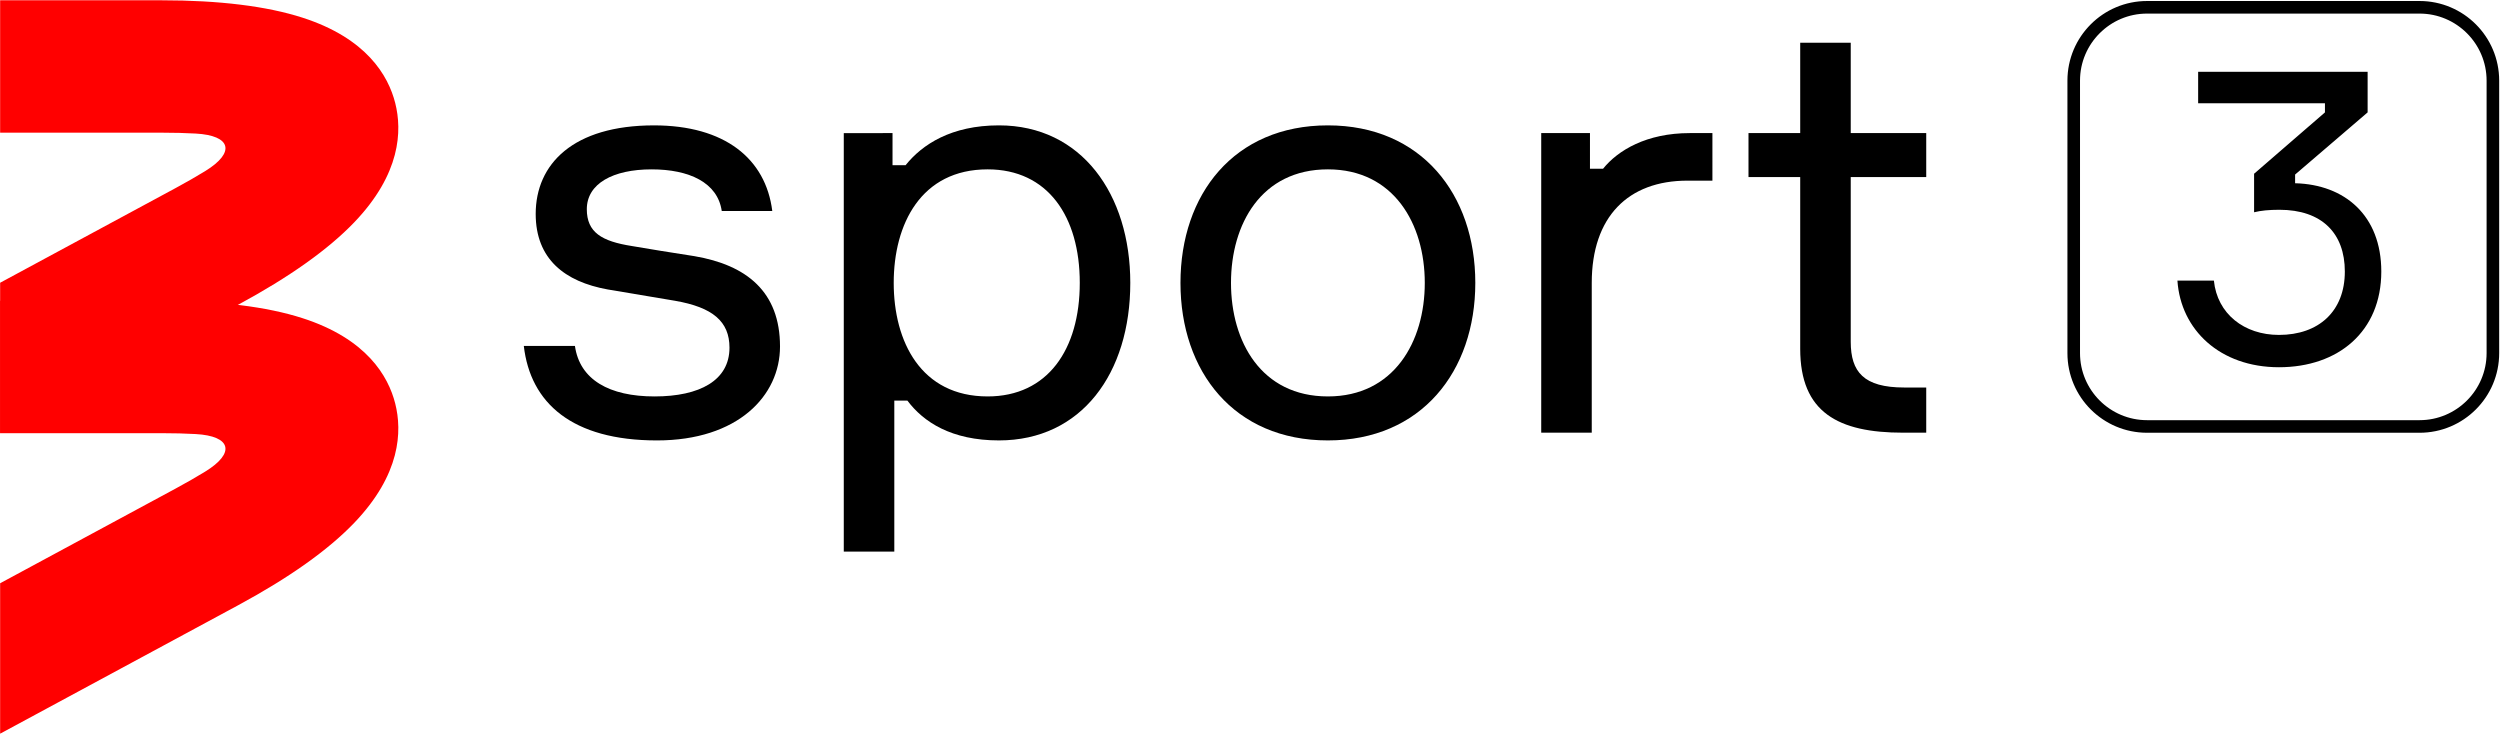 <svg version="1.1" viewBox="0 0 2726 800" xml:space="preserve" xmlns="http://www.w3.org/2000/svg"><defs><clipPath id="f"><path d="M 0,377.089 H 902.858 V 0 H 0 Z"/></clipPath><clipPath id="e"><path d="m101.54 194.52v-24.795h44.881c3.535 0 6.696-0.09 9.521-0.245 3.589-0.196 6.036-0.94 7.297-2.054l48.049 11.215c-2.126 7.599-8.335 17.512-25.609 23.079-8.625 2.779-19.685 4.372-32.94 4.749z"/></clipPath><linearGradient id="c" x2="1" gradientTransform="matrix(-9.184 39.35 159.12 37.138 161.53 167.03)" gradientUnits="userSpaceOnUse"><stop stop-color="#fff" stop-opacity="0" offset="0"/><stop stop-color="#fff" offset="1"/></linearGradient><mask id="a" x="0" y="0" width="1" height="1" maskUnits="userSpaceOnUse"><path d="m-32768 32767h65535v-65535h-65535z" fill="url(#c)"/></mask><linearGradient id="b" x2="1" gradientTransform="matrix(-9.184 39.35 159.12 37.138 161.53 167.03)" gradientUnits="userSpaceOnUse"><stop stop-color="#a00417" offset="0"/><stop stop-color="#a00417" offset="1"/></linearGradient><clipPath id="d"><path d="M 0,377.089 H 902.858 V 0 H 0 Z"/></clipPath></defs><g transform="matrix(1.333 0 0 -1.333 764.08 650.86)"><g transform="matrix(2.94 0 0 2.94 -871.64 -365.07)"><g clip-path="url(#f)"><g transform="translate(285.29 220.47)"><path d="m0 0 9.427-1.489c14.554-2.48 23.817-9.923 23.817-25.139 0-13.727-11.744-26.132-34.236-26.132-23.651 0-35.228 10.42-37.048 26.298h14.224c1.323-9.428 9.592-14.059 22.162-14.059s20.839 4.466 20.839 13.563c0 7.277-4.631 11.246-15.216 13.065l-18.689 3.143c-11.908 2.15-20.012 8.435-20.012 21.004 0 13.893 10.42 24.643 32.913 24.643 19.681 0 31.093-9.262 32.912-23.816h-14.058c-1.158 7.939-9.096 11.577-19.516 11.577-10.75 0-18.027-3.969-18.027-11.081 0-6.45 4.134-8.931 12.57-10.254z"/></g><g transform="translate(350.17 211.54)"><path d="m0 0c0-16.374 7.608-31.589 26.132-31.589 16.704 0 25.635 13.065 25.635 31.589s-8.931 31.59-25.635 31.59c-18.524 0-26.132-15.216-26.132-31.59m-0.331 41.678v-8.931h3.639c4.631 5.789 12.735 11.081 25.966 11.081 22.989 0 36.551-19.185 36.551-43.828 0-25.139-13.562-43.828-36.551-43.828-13.231 0-21.004 5.127-25.47 11.081h-3.638v-42.009h-14.059v116.43z"/></g><g transform="translate(497.93 211.54)"><path d="m0 0c0 16.374-8.6 31.59-26.958 31.59-18.524 0-26.959-15.216-26.959-31.59s8.435-31.589 26.959-31.589c18.358 0 26.958 15.215 26.958 31.589m14.058 0c0-24.643-15.05-43.828-41.016-43.828-26.132 0-41.017 19.185-41.017 43.828s14.885 43.828 41.017 43.828c25.966 0 41.016-19.185 41.016-43.828"/></g><g transform="translate(577.96 239.99)"><path d="m0 0h-6.946c-16.539 0-26.628-10.089-26.628-28.447v-41.678h-14.058v83.356h13.562v-9.923h3.638c4.135 5.127 12.074 9.923 24.147 9.923h6.285z"/></g><g transform="translate(637.45 253.22)"><path d="m0 0v-12.239h-21.004v-45.813c0-8.435 3.638-12.735 14.885-12.735h6.119v-12.57h-6.45c-18.028 0-28.613 5.624-28.613 23.32v47.798h-14.389v12.239h14.389v25.139h14.059v-25.139z"/></g><g transform="translate(211.48 177.95)"><path d="m0 0c-1.939 7.679-7.989 18.036-25.795 23.774-9.961 3.209-23.17 4.837-39.258 4.837h-44.881v-36.833h44.881c3.535 0 6.697-0.09 9.521-0.244 9.924-0.543 11.116-5.264 2.641-10.454-2.412-1.477-5.152-3.058-8.263-4.736l-48.78-26.322v-41.853l66.271 35.76c14.158 7.64 25.009 15.344 32.252 22.9 12.945 13.504 13.35 25.492 11.411 33.171" fill="#f00"/></g></g></g><g transform="matrix(2.94 0 0 2.94 -871.64 -365.07)"><g clip-path="url(#e)"><g mask="url(#a)"><path d="m101.54 194.52v-24.795h44.881c3.535 0 6.696-0.09 9.521-0.245 3.589-0.196 6.036-0.94 7.297-2.054l48.049 11.215c-2.126 7.599-8.335 17.512-25.609 23.079-8.625 2.779-19.685 4.372-32.94 4.749z" fill="url(#b)"/></g></g></g><g transform="matrix(2.94 0 0 2.94 -871.64 -365.07)"><g clip-path="url(#d)"><g transform="translate(211.48 261.56)"><path d="m0 0c-1.939 7.678-7.989 18.036-25.795 23.773-9.961 3.21-23.17 4.838-39.258 4.838h-44.881v-36.833h44.881c3.535 0 6.698-0.09 9.522-0.244 9.923-0.543 11.116-5.264 2.64-10.454-2.412-1.477-5.152-3.058-8.263-4.736l-48.78-26.322v-41.853l66.271 35.76c14.158 7.639 25.009 15.344 32.252 22.9 12.945 13.504 13.35 25.492 11.411 33.171" fill="#f00"/></g><g transform="translate(774.71 289.97)"><path d="m0 0h-75.819c-12.235 0-22.154-9.918-22.154-22.153v-75.819c0-12.236 9.919-22.154 22.154-22.154h75.819c12.235 0 22.153 9.918 22.153 22.154v75.819c0 12.235-9.918 22.153-22.153 22.153m0-3.5c10.286 0 18.653-8.368 18.653-18.653v-75.819c0-10.286-8.367-18.654-18.653-18.654h-75.819c-10.285 0-18.654 8.368-18.654 18.654v75.819c0 10.285 8.369 18.653 18.654 18.653h75.819"/></g><g transform="translate(760.26 270.28)"><path d="m0 0v-11.299l-20.177-17.294v-2.421c13.836-0.346 23.982-8.994 23.982-24.559 0-16.717-11.991-26.633-28.478-26.633-16.372 0-27.325 10.377-28.247 24.097h10.146c0.922-9.224 8.416-15.104 18.101-15.104 11.068 0 18.332 6.572 18.332 17.64 0 10.608-6.342 17.18-18.217 17.18-2.882 0-5.188-0.231-7.033-0.692v10.722l19.716 17.064v2.537h-35.281v8.762z"/></g></g></g></g></svg>
